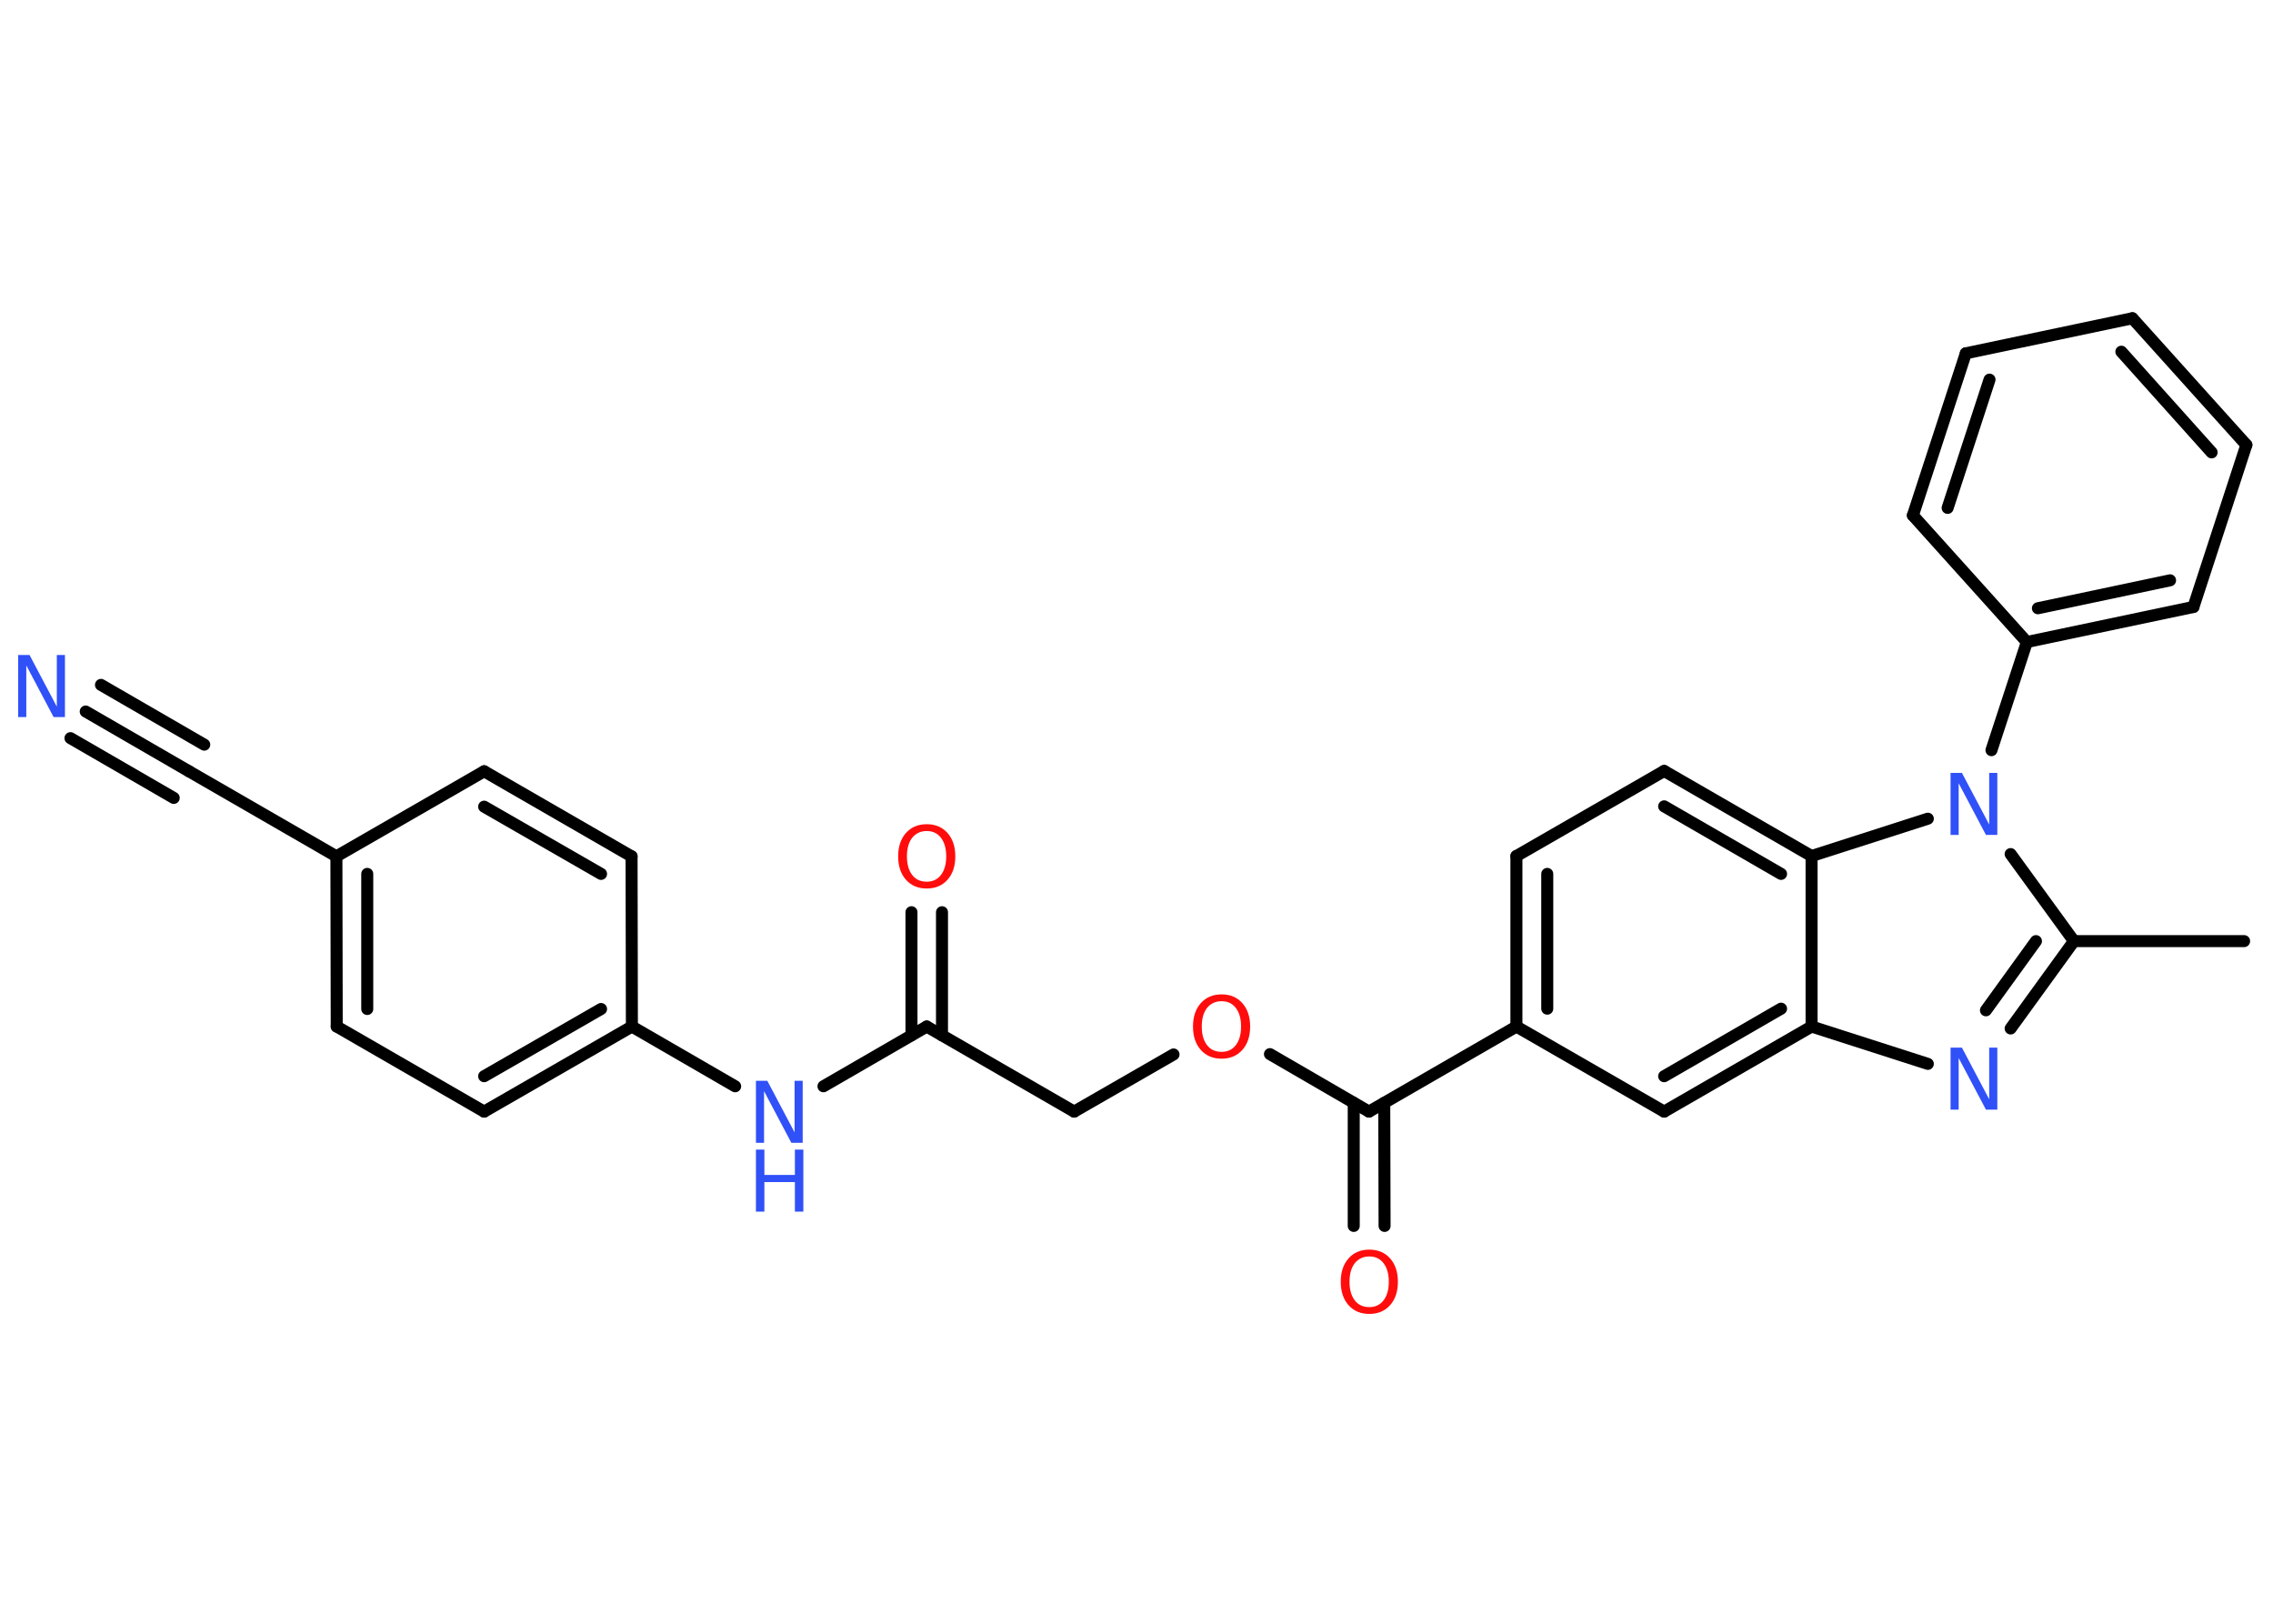 <?xml version='1.0' encoding='UTF-8'?>
<!DOCTYPE svg PUBLIC "-//W3C//DTD SVG 1.1//EN" "http://www.w3.org/Graphics/SVG/1.1/DTD/svg11.dtd">
<svg version='1.2' xmlns='http://www.w3.org/2000/svg' xmlns:xlink='http://www.w3.org/1999/xlink' width='70.0mm' height='50.0mm' viewBox='0 0 70.0 50.0'>
  <desc>Generated by the Chemistry Development Kit (http://github.com/cdk)</desc>
  <g stroke-linecap='round' stroke-linejoin='round' stroke='#000000' stroke-width='.37' fill='#3050F8'>
    <rect x='.0' y='.0' width='70.0' height='50.0' fill='#FFFFFF' stroke='none'/>
    <g id='mol1' class='mol'>
      <line id='mol1bnd1' class='bond' x1='69.11' y1='28.98' x2='63.87' y2='28.98'/>
      <g id='mol1bnd2' class='bond'>
        <line x1='61.92' y1='31.67' x2='63.87' y2='28.98'/>
        <line x1='61.16' y1='31.11' x2='62.7' y2='28.98'/>
      </g>
      <line id='mol1bnd3' class='bond' x1='59.37' y1='32.76' x2='55.79' y2='31.61'/>
      <g id='mol1bnd4' class='bond'>
        <line x1='51.25' y1='34.23' x2='55.79' y2='31.61'/>
        <line x1='51.25' y1='33.14' x2='54.85' y2='31.06'/>
      </g>
      <line id='mol1bnd5' class='bond' x1='51.25' y1='34.23' x2='46.7' y2='31.61'/>
      <line id='mol1bnd6' class='bond' x1='46.7' y1='31.61' x2='42.16' y2='34.23'/>
      <g id='mol1bnd7' class='bond'>
        <line x1='42.63' y1='33.96' x2='42.64' y2='37.75'/>
        <line x1='41.69' y1='33.96' x2='41.69' y2='37.75'/>
      </g>
      <line id='mol1bnd8' class='bond' x1='42.16' y1='34.23' x2='39.11' y2='32.46'/>
      <line id='mol1bnd9' class='bond' x1='36.14' y1='32.47' x2='33.08' y2='34.23'/>
      <line id='mol1bnd10' class='bond' x1='33.08' y1='34.23' x2='28.54' y2='31.61'/>
      <g id='mol1bnd11' class='bond'>
        <line x1='28.07' y1='31.88' x2='28.07' y2='28.09'/>
        <line x1='29.01' y1='31.88' x2='29.01' y2='28.09'/>
      </g>
      <line id='mol1bnd12' class='bond' x1='28.54' y1='31.61' x2='25.36' y2='33.45'/>
      <line id='mol1bnd13' class='bond' x1='22.64' y1='33.45' x2='19.46' y2='31.61'/>
      <g id='mol1bnd14' class='bond'>
        <line x1='14.91' y1='34.23' x2='19.46' y2='31.61'/>
        <line x1='14.91' y1='33.14' x2='18.51' y2='31.07'/>
      </g>
      <line id='mol1bnd15' class='bond' x1='14.91' y1='34.23' x2='10.37' y2='31.61'/>
      <g id='mol1bnd16' class='bond'>
        <line x1='10.36' y1='26.37' x2='10.37' y2='31.61'/>
        <line x1='11.31' y1='26.91' x2='11.31' y2='31.07'/>
      </g>
      <line id='mol1bnd17' class='bond' x1='10.36' y1='26.37' x2='5.82' y2='23.75'/>
      <g id='mol1bnd18' class='bond'>
        <line x1='5.82' y1='23.75' x2='2.64' y2='21.91'/>
        <line x1='5.35' y1='24.57' x2='2.17' y2='22.73'/>
        <line x1='6.29' y1='22.93' x2='3.11' y2='21.09'/>
      </g>
      <line id='mol1bnd19' class='bond' x1='10.36' y1='26.37' x2='14.91' y2='23.75'/>
      <g id='mol1bnd20' class='bond'>
        <line x1='19.45' y1='26.37' x2='14.91' y2='23.75'/>
        <line x1='18.51' y1='26.91' x2='14.91' y2='24.84'/>
      </g>
      <line id='mol1bnd21' class='bond' x1='19.46' y1='31.61' x2='19.45' y2='26.37'/>
      <g id='mol1bnd22' class='bond'>
        <line x1='46.7' y1='26.36' x2='46.7' y2='31.61'/>
        <line x1='47.65' y1='26.91' x2='47.65' y2='31.06'/>
      </g>
      <line id='mol1bnd23' class='bond' x1='46.7' y1='26.36' x2='51.25' y2='23.74'/>
      <g id='mol1bnd24' class='bond'>
        <line x1='55.79' y1='26.36' x2='51.25' y2='23.74'/>
        <line x1='54.85' y1='26.91' x2='51.25' y2='24.83'/>
      </g>
      <line id='mol1bnd25' class='bond' x1='55.79' y1='31.61' x2='55.79' y2='26.36'/>
      <line id='mol1bnd26' class='bond' x1='55.79' y1='26.36' x2='59.37' y2='25.21'/>
      <line id='mol1bnd27' class='bond' x1='63.87' y1='28.98' x2='61.92' y2='26.3'/>
      <line id='mol1bnd28' class='bond' x1='61.33' y1='23.1' x2='62.42' y2='19.77'/>
      <g id='mol1bnd29' class='bond'>
        <line x1='62.42' y1='19.77' x2='67.55' y2='18.69'/>
        <line x1='62.76' y1='18.73' x2='66.83' y2='17.87'/>
      </g>
      <line id='mol1bnd30' class='bond' x1='67.55' y1='18.69' x2='69.18' y2='13.7'/>
      <g id='mol1bnd31' class='bond'>
        <line x1='69.18' y1='13.7' x2='65.67' y2='9.8'/>
        <line x1='68.11' y1='13.93' x2='65.33' y2='10.83'/>
      </g>
      <line id='mol1bnd32' class='bond' x1='65.67' y1='9.8' x2='60.54' y2='10.88'/>
      <g id='mol1bnd33' class='bond'>
        <line x1='60.54' y1='10.88' x2='58.91' y2='15.87'/>
        <line x1='61.27' y1='11.69' x2='59.98' y2='15.64'/>
      </g>
      <line id='mol1bnd34' class='bond' x1='62.42' y1='19.77' x2='58.91' y2='15.87'/>
      <path id='mol1atm3' class='atom' d='M60.07 32.26h.35l.84 1.59v-1.59h.25v1.91h-.35l-.84 -1.59v1.59h-.25v-1.91z' stroke='none'/>
      <path id='mol1atm8' class='atom' d='M42.17 38.69q-.28 .0 -.45 .21q-.16 .21 -.16 .57q.0 .36 .16 .57q.16 .21 .45 .21q.28 .0 .44 -.21q.16 -.21 .16 -.57q.0 -.36 -.16 -.57q-.16 -.21 -.44 -.21zM42.17 38.48q.4 .0 .64 .27q.24 .27 .24 .72q.0 .45 -.24 .72q-.24 .27 -.64 .27q-.4 .0 -.64 -.27q-.24 -.27 -.24 -.72q.0 -.45 .24 -.72q.24 -.27 .64 -.27z' stroke='none' fill='#FF0D0D'/>
      <path id='mol1atm9' class='atom' d='M37.62 30.83q-.28 .0 -.45 .21q-.16 .21 -.16 .57q.0 .36 .16 .57q.16 .21 .45 .21q.28 .0 .44 -.21q.16 -.21 .16 -.57q.0 -.36 -.16 -.57q-.16 -.21 -.44 -.21zM37.62 30.62q.4 .0 .64 .27q.24 .27 .24 .72q.0 .45 -.24 .72q-.24 .27 -.64 .27q-.4 .0 -.64 -.27q-.24 -.27 -.24 -.72q.0 -.45 .24 -.72q.24 -.27 .64 -.27z' stroke='none' fill='#FF0D0D'/>
      <path id='mol1atm12' class='atom' d='M28.54 25.59q-.28 .0 -.45 .21q-.16 .21 -.16 .57q.0 .36 .16 .57q.16 .21 .45 .21q.28 .0 .44 -.21q.16 -.21 .16 -.57q.0 -.36 -.16 -.57q-.16 -.21 -.44 -.21zM28.54 25.38q.4 .0 .64 .27q.24 .27 .24 .72q.0 .45 -.24 .72q-.24 .27 -.64 .27q-.4 .0 -.64 -.27q-.24 -.27 -.24 -.72q.0 -.45 .24 -.72q.24 -.27 .64 -.27z' stroke='none' fill='#FF0D0D'/>
      <g id='mol1atm13' class='atom'>
        <path d='M23.28 33.28h.35l.84 1.59v-1.59h.25v1.91h-.35l-.84 -1.59v1.59h-.25v-1.91z' stroke='none'/>
        <path d='M23.28 35.4h.26v.78h.94v-.78h.26v1.91h-.26v-.91h-.94v.91h-.26v-1.91z' stroke='none'/>
      </g>
      <path id='mol1atm19' class='atom' d='M.56 20.17h.35l.84 1.59v-1.59h.25v1.91h-.35l-.84 -1.59v1.59h-.25v-1.91z' stroke='none'/>
      <path id='mol1atm25' class='atom' d='M60.07 23.8h.35l.84 1.59v-1.59h.25v1.91h-.35l-.84 -1.59v1.59h-.25v-1.91z' stroke='none'/>
    </g>
  </g>
</svg>

